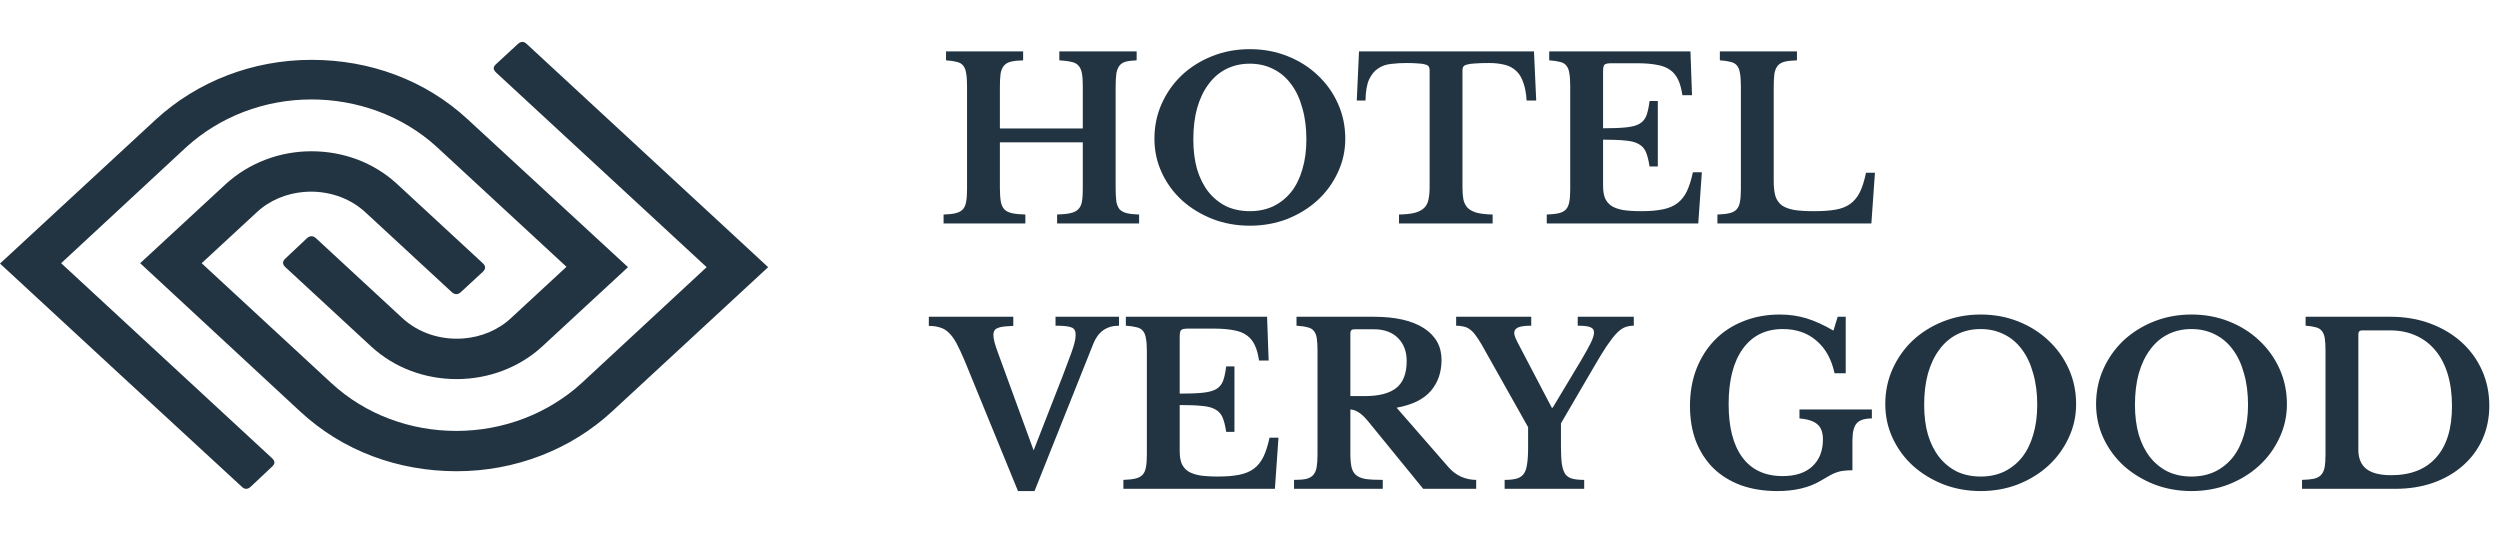 <svg width="179" height="40" viewBox="0 0 179 40" fill="none" xmlns="http://www.w3.org/2000/svg">
<path d="M79.88 13.424C79.88 13.829 79.896 14.16 79.928 14.416C79.971 14.661 80.051 14.853 80.168 14.992C80.296 15.12 80.467 15.211 80.68 15.264C80.904 15.317 81.197 15.349 81.56 15.36V16H75.688V15.36C76.083 15.349 76.397 15.317 76.632 15.264C76.877 15.211 77.064 15.12 77.192 14.992C77.331 14.864 77.421 14.683 77.464 14.448C77.507 14.213 77.528 13.909 77.528 13.536V10.192H71.592V13.424C71.592 13.829 71.613 14.16 71.656 14.416C71.699 14.661 71.784 14.853 71.912 14.992C72.04 15.12 72.221 15.211 72.456 15.264C72.701 15.317 73.021 15.349 73.416 15.36V16H67.56V15.36C67.923 15.349 68.211 15.317 68.424 15.264C68.648 15.211 68.819 15.12 68.936 14.992C69.053 14.864 69.133 14.683 69.176 14.448C69.219 14.213 69.24 13.909 69.24 13.536V6.144C69.24 5.771 69.219 5.472 69.176 5.248C69.144 5.013 69.075 4.832 68.968 4.704C68.861 4.565 68.707 4.475 68.504 4.432C68.312 4.379 68.056 4.341 67.736 4.32V3.68H73.256V4.32C72.893 4.331 72.6 4.363 72.376 4.416C72.163 4.469 71.997 4.565 71.88 4.704C71.763 4.843 71.683 5.035 71.64 5.28C71.608 5.525 71.592 5.851 71.592 6.256V9.2H77.528V6.144C77.528 5.771 77.507 5.472 77.464 5.248C77.421 5.013 77.341 4.832 77.224 4.704C77.107 4.565 76.936 4.475 76.712 4.432C76.499 4.379 76.211 4.341 75.848 4.32V3.68H81.384V4.32C81.064 4.331 80.803 4.363 80.6 4.416C80.408 4.469 80.259 4.565 80.152 4.704C80.045 4.843 79.971 5.035 79.928 5.28C79.896 5.525 79.88 5.851 79.88 6.256V13.424ZM89.49 3.52C90.45 3.52 91.346 3.685 92.177 4.016C93.01 4.347 93.73 4.8 94.338 5.376C94.956 5.952 95.442 6.629 95.793 7.408C96.145 8.187 96.322 9.029 96.322 9.936C96.322 10.8 96.14 11.611 95.778 12.368C95.425 13.125 94.94 13.787 94.322 14.352C93.713 14.907 92.993 15.349 92.162 15.68C91.329 16 90.439 16.16 89.49 16.16C88.54 16.16 87.65 16 86.817 15.68C85.986 15.349 85.26 14.907 84.641 14.352C84.023 13.787 83.537 13.125 83.186 12.368C82.834 11.611 82.657 10.8 82.657 9.936C82.657 9.029 82.834 8.187 83.186 7.408C83.537 6.629 84.017 5.952 84.626 5.376C85.244 4.8 85.969 4.347 86.802 4.016C87.633 3.685 88.529 3.52 89.49 3.52ZM89.49 15.12C90.108 15.12 90.668 15.003 91.169 14.768C91.671 14.523 92.097 14.181 92.45 13.744C92.802 13.296 93.068 12.757 93.249 12.128C93.442 11.488 93.537 10.773 93.537 9.984C93.537 9.152 93.442 8.405 93.249 7.744C93.068 7.072 92.802 6.501 92.45 6.032C92.097 5.552 91.671 5.189 91.169 4.944C90.668 4.688 90.108 4.56 89.49 4.56C88.86 4.56 88.295 4.688 87.793 4.944C87.303 5.189 86.882 5.552 86.529 6.032C86.177 6.501 85.906 7.072 85.713 7.744C85.532 8.405 85.442 9.152 85.442 9.984C85.442 10.773 85.532 11.488 85.713 12.128C85.906 12.757 86.177 13.296 86.529 13.744C86.882 14.181 87.303 14.523 87.793 14.768C88.295 15.003 88.86 15.12 89.49 15.12ZM109.993 7.2H109.305C109.273 6.677 109.193 6.245 109.065 5.904C108.948 5.552 108.777 5.275 108.553 5.072C108.329 4.859 108.057 4.715 107.737 4.64C107.417 4.555 107.044 4.512 106.617 4.512C106.201 4.512 105.865 4.523 105.609 4.544C105.364 4.555 105.172 4.581 105.033 4.624C104.905 4.656 104.82 4.704 104.777 4.768C104.734 4.832 104.713 4.912 104.713 5.008V13.392C104.713 13.733 104.734 14.027 104.777 14.272C104.83 14.517 104.932 14.72 105.081 14.88C105.23 15.029 105.449 15.147 105.737 15.232C106.025 15.307 106.404 15.349 106.873 15.36V16H100.169V15.36C100.649 15.349 101.033 15.307 101.321 15.232C101.609 15.147 101.828 15.029 101.977 14.88C102.137 14.72 102.238 14.517 102.281 14.272C102.334 14.027 102.361 13.733 102.361 13.392V5.008C102.361 4.912 102.34 4.832 102.297 4.768C102.265 4.704 102.19 4.656 102.073 4.624C101.956 4.581 101.785 4.555 101.561 4.544C101.348 4.523 101.065 4.512 100.713 4.512C100.329 4.512 99.961 4.533 99.609 4.576C99.257 4.608 98.948 4.715 98.681 4.896C98.415 5.067 98.196 5.333 98.025 5.696C97.865 6.048 97.78 6.549 97.769 7.2H97.145L97.305 3.68H109.833L109.993 7.2ZM114.78 9.184C115.462 9.184 116.012 9.163 116.428 9.12C116.844 9.077 117.164 8.992 117.388 8.864C117.622 8.725 117.788 8.528 117.884 8.272C117.98 8.016 118.054 7.669 118.108 7.232H118.7V11.92H118.108C118.044 11.493 117.958 11.152 117.852 10.896C117.745 10.64 117.574 10.448 117.34 10.32C117.105 10.181 116.785 10.096 116.38 10.064C115.985 10.021 115.452 10 114.78 10V13.296C114.78 13.637 114.822 13.925 114.908 14.16C115.004 14.395 115.158 14.587 115.372 14.736C115.585 14.875 115.868 14.976 116.22 15.04C116.572 15.093 117.004 15.12 117.516 15.12C118.124 15.12 118.636 15.077 119.052 14.992C119.478 14.907 119.83 14.757 120.108 14.544C120.385 14.331 120.609 14.048 120.78 13.696C120.95 13.333 121.094 12.88 121.212 12.336H121.852L121.596 16H110.748V15.36C111.1 15.349 111.388 15.317 111.612 15.264C111.836 15.211 112.006 15.12 112.124 14.992C112.241 14.864 112.321 14.683 112.364 14.448C112.406 14.213 112.428 13.909 112.428 13.536V6.144C112.428 5.771 112.406 5.472 112.364 5.248C112.332 5.013 112.262 4.832 112.156 4.704C112.049 4.565 111.894 4.475 111.692 4.432C111.5 4.379 111.244 4.341 110.924 4.32V3.68H121.036L121.148 6.816H120.46C120.396 6.368 120.294 6 120.156 5.712C120.017 5.413 119.825 5.179 119.58 5.008C119.334 4.827 119.014 4.704 118.62 4.64C118.236 4.565 117.761 4.528 117.196 4.528H115.388C115.11 4.528 114.94 4.565 114.876 4.64C114.812 4.704 114.78 4.864 114.78 5.12V9.184ZM133.99 16H122.966V15.36C123.318 15.349 123.606 15.317 123.83 15.264C124.054 15.211 124.225 15.12 124.342 14.992C124.46 14.864 124.54 14.683 124.582 14.448C124.625 14.213 124.646 13.909 124.646 13.536V6.144C124.646 5.771 124.625 5.472 124.582 5.248C124.55 5.013 124.481 4.832 124.374 4.704C124.268 4.565 124.113 4.475 123.91 4.432C123.718 4.379 123.462 4.341 123.142 4.32V3.68H128.662V4.32C128.3 4.331 128.006 4.363 127.782 4.416C127.569 4.469 127.404 4.565 127.286 4.704C127.169 4.843 127.089 5.035 127.046 5.28C127.014 5.525 126.998 5.851 126.998 6.256V12.96C126.998 13.408 127.041 13.776 127.126 14.064C127.222 14.341 127.382 14.56 127.606 14.72C127.83 14.869 128.129 14.976 128.502 15.04C128.876 15.093 129.34 15.12 129.894 15.12C130.513 15.12 131.03 15.083 131.446 15.008C131.862 14.933 132.209 14.795 132.486 14.592C132.774 14.379 133.004 14.096 133.174 13.744C133.345 13.392 133.489 12.933 133.606 12.368H134.246L133.99 16ZM74.008 32.248L76.088 26.92C76.291 26.397 76.451 25.971 76.568 25.64C76.696 25.309 76.792 25.037 76.856 24.824C76.92 24.611 76.963 24.44 76.984 24.312C77.005 24.184 77.016 24.061 77.016 23.944C77.016 23.688 76.92 23.523 76.728 23.448C76.536 23.363 76.152 23.32 75.576 23.32V22.68H80.12V23.32C79.235 23.32 78.621 23.752 78.28 24.616L74.072 35.16H72.888L69.064 25.816C68.851 25.315 68.659 24.904 68.488 24.584C68.317 24.264 68.136 24.013 67.944 23.832C67.752 23.64 67.539 23.512 67.304 23.448C67.08 23.373 66.813 23.336 66.504 23.336V22.68H72.552V23.336C72.275 23.347 72.04 23.363 71.848 23.384C71.667 23.405 71.523 23.443 71.416 23.496C71.309 23.539 71.235 23.603 71.192 23.688C71.149 23.763 71.128 23.859 71.128 23.976C71.128 24.125 71.155 24.301 71.208 24.504C71.261 24.707 71.341 24.952 71.448 25.24L74.008 32.248ZM84.467 28.184C85.15 28.184 85.699 28.163 86.115 28.12C86.531 28.077 86.851 27.992 87.075 27.864C87.31 27.725 87.475 27.528 87.571 27.272C87.667 27.016 87.742 26.669 87.795 26.232H88.387V30.92H87.795C87.731 30.493 87.646 30.152 87.539 29.896C87.432 29.64 87.262 29.448 87.027 29.32C86.792 29.181 86.472 29.096 86.067 29.064C85.672 29.021 85.139 29 84.467 29V32.296C84.467 32.637 84.51 32.925 84.595 33.16C84.691 33.395 84.846 33.587 85.059 33.736C85.272 33.875 85.555 33.976 85.907 34.04C86.259 34.093 86.691 34.12 87.203 34.12C87.811 34.12 88.323 34.077 88.739 33.992C89.166 33.907 89.518 33.757 89.795 33.544C90.072 33.331 90.296 33.048 90.467 32.696C90.638 32.333 90.782 31.88 90.899 31.336H91.539L91.283 35H80.435V34.36C80.787 34.349 81.075 34.317 81.299 34.264C81.523 34.211 81.694 34.12 81.811 33.992C81.928 33.864 82.008 33.683 82.051 33.448C82.094 33.213 82.115 32.909 82.115 32.536V25.144C82.115 24.771 82.094 24.472 82.051 24.248C82.019 24.013 81.95 23.832 81.843 23.704C81.736 23.565 81.582 23.475 81.379 23.432C81.187 23.379 80.931 23.341 80.611 23.32V22.68H90.723L90.835 25.816H90.147C90.083 25.368 89.982 25 89.843 24.712C89.704 24.413 89.512 24.179 89.267 24.008C89.022 23.827 88.702 23.704 88.307 23.64C87.923 23.565 87.448 23.528 86.883 23.528H85.075C84.798 23.528 84.627 23.565 84.563 23.64C84.499 23.704 84.467 23.864 84.467 24.12V28.184ZM103.214 25.768C103.214 26.653 102.958 27.395 102.446 27.992C101.934 28.589 101.118 28.989 99.998 29.192L103.71 33.448C103.966 33.747 104.27 33.976 104.622 34.136C104.974 34.285 105.331 34.36 105.694 34.36V35H101.902L97.934 30.136C97.667 29.816 97.432 29.603 97.23 29.496C97.038 29.379 96.856 29.32 96.686 29.32V32.456C96.686 32.851 96.712 33.176 96.766 33.432C96.819 33.677 96.926 33.869 97.086 34.008C97.246 34.147 97.475 34.243 97.774 34.296C98.083 34.339 98.494 34.36 99.006 34.36V35H92.654V34.36C93.006 34.36 93.288 34.339 93.502 34.296C93.726 34.243 93.896 34.152 94.014 34.024C94.142 33.885 94.227 33.699 94.27 33.464C94.312 33.219 94.334 32.909 94.334 32.536V25.144C94.334 24.771 94.318 24.472 94.286 24.248C94.254 24.013 94.184 23.832 94.078 23.704C93.971 23.565 93.816 23.475 93.614 23.432C93.422 23.379 93.16 23.341 92.83 23.32V22.68H98.366C99.912 22.68 101.107 22.952 101.95 23.496C102.792 24.04 103.214 24.797 103.214 25.768ZM96.686 28.36H97.726C98.728 28.36 99.475 28.168 99.966 27.784C100.467 27.389 100.718 26.744 100.718 25.848C100.718 25.165 100.51 24.616 100.094 24.2C99.678 23.784 99.102 23.576 98.366 23.576H96.974C96.782 23.576 96.686 23.667 96.686 23.848V28.36ZM106.1 24.696C105.94 24.419 105.791 24.189 105.652 24.008C105.524 23.827 105.391 23.688 105.252 23.592C105.114 23.485 104.964 23.416 104.804 23.384C104.644 23.341 104.463 23.32 104.26 23.32V22.68H109.636V23.32C109.188 23.32 108.874 23.363 108.692 23.448C108.511 23.533 108.42 23.661 108.42 23.832C108.42 23.939 108.452 24.067 108.516 24.216C108.58 24.365 108.682 24.568 108.82 24.824L111.108 29.192H111.172L113.188 25.832C113.54 25.235 113.786 24.792 113.924 24.504C114.063 24.205 114.132 23.971 114.132 23.8C114.132 23.619 114.047 23.496 113.876 23.432C113.716 23.357 113.412 23.32 112.964 23.32V22.68H116.98V23.32C116.746 23.32 116.532 23.357 116.34 23.432C116.148 23.507 115.946 23.656 115.732 23.88C115.53 24.093 115.295 24.397 115.028 24.792C114.772 25.176 114.463 25.683 114.1 26.312L111.764 30.312V31.944C111.764 32.477 111.786 32.904 111.828 33.224C111.882 33.544 111.967 33.789 112.084 33.96C112.212 34.12 112.383 34.227 112.596 34.28C112.81 34.333 113.087 34.36 113.428 34.36V35H107.732V34.36C108.063 34.36 108.335 34.333 108.548 34.28C108.772 34.227 108.948 34.12 109.076 33.96C109.204 33.8 109.29 33.571 109.332 33.272C109.386 32.963 109.412 32.557 109.412 32.056V30.584L106.1 24.696ZM127.258 35.16C126.298 35.16 125.429 35.021 124.65 34.744C123.882 34.456 123.226 34.051 122.682 33.528C122.149 32.995 121.733 32.355 121.434 31.608C121.146 30.851 121.002 30.003 121.002 29.064C121.002 28.093 121.157 27.208 121.466 26.408C121.786 25.597 122.229 24.904 122.794 24.328C123.359 23.752 124.037 23.309 124.826 23C125.615 22.68 126.49 22.52 127.45 22.52C128.111 22.52 128.741 22.611 129.338 22.792C129.935 22.973 130.581 23.267 131.274 23.672L131.578 22.68H132.154V26.728H131.354C131.141 25.725 130.709 24.947 130.058 24.392C129.418 23.837 128.613 23.56 127.642 23.56C126.415 23.56 125.461 24.035 124.778 24.984C124.106 25.923 123.77 27.24 123.77 28.936C123.77 30.6 124.101 31.875 124.762 32.76C125.423 33.645 126.383 34.088 127.642 34.088C128.549 34.088 129.253 33.859 129.754 33.4C130.266 32.931 130.522 32.285 130.522 31.464C130.522 30.973 130.394 30.616 130.138 30.392C129.882 30.157 129.45 30.013 128.842 29.96V29.32H134.026V29.96C133.503 29.96 133.141 30.077 132.938 30.312C132.735 30.536 132.634 30.947 132.634 31.544V33.672C132.399 33.672 132.202 33.683 132.042 33.704C131.882 33.715 131.722 33.747 131.562 33.8C131.413 33.843 131.242 33.917 131.05 34.024C130.858 34.131 130.618 34.269 130.33 34.44C129.509 34.92 128.485 35.16 127.258 35.16ZM141.818 22.52C142.778 22.52 143.674 22.685 144.506 23.016C145.338 23.347 146.058 23.8 146.666 24.376C147.284 24.952 147.77 25.629 148.122 26.408C148.474 27.187 148.65 28.029 148.65 28.936C148.65 29.8 148.468 30.611 148.106 31.368C147.754 32.125 147.268 32.787 146.65 33.352C146.042 33.907 145.322 34.349 144.49 34.68C143.658 35 142.767 35.16 141.818 35.16C140.868 35.16 139.978 35 139.146 34.68C138.314 34.349 137.588 33.907 136.97 33.352C136.351 32.787 135.866 32.125 135.514 31.368C135.162 30.611 134.986 29.8 134.986 28.936C134.986 28.029 135.162 27.187 135.514 26.408C135.866 25.629 136.346 24.952 136.954 24.376C137.572 23.8 138.298 23.347 139.13 23.016C139.962 22.685 140.858 22.52 141.818 22.52ZM141.818 34.12C142.436 34.12 142.996 34.003 143.498 33.768C143.999 33.523 144.426 33.181 144.778 32.744C145.13 32.296 145.396 31.757 145.578 31.128C145.77 30.488 145.866 29.773 145.866 28.984C145.866 28.152 145.77 27.405 145.578 26.744C145.396 26.072 145.13 25.501 144.778 25.032C144.426 24.552 143.999 24.189 143.498 23.944C142.996 23.688 142.436 23.56 141.818 23.56C141.188 23.56 140.623 23.688 140.122 23.944C139.631 24.189 139.21 24.552 138.858 25.032C138.506 25.501 138.234 26.072 138.042 26.744C137.86 27.405 137.77 28.152 137.77 28.984C137.77 29.773 137.86 30.488 138.042 31.128C138.234 31.757 138.506 32.296 138.858 32.744C139.21 33.181 139.631 33.523 140.122 33.768C140.623 34.003 141.188 34.12 141.818 34.12ZM156.911 22.52C157.871 22.52 158.767 22.685 159.599 23.016C160.431 23.347 161.151 23.8 161.759 24.376C162.378 24.952 162.863 25.629 163.215 26.408C163.567 27.187 163.743 28.029 163.743 28.936C163.743 29.8 163.562 30.611 163.199 31.368C162.847 32.125 162.362 32.787 161.743 33.352C161.135 33.907 160.415 34.349 159.583 34.68C158.751 35 157.861 35.16 156.911 35.16C155.962 35.16 155.071 35 154.239 34.68C153.407 34.349 152.682 33.907 152.063 33.352C151.445 32.787 150.959 32.125 150.607 31.368C150.255 30.611 150.079 29.8 150.079 28.936C150.079 28.029 150.255 27.187 150.607 26.408C150.959 25.629 151.439 24.952 152.047 24.376C152.666 23.8 153.391 23.347 154.223 23.016C155.055 22.685 155.951 22.52 156.911 22.52ZM156.911 34.12C157.53 34.12 158.09 34.003 158.591 33.768C159.093 33.523 159.519 33.181 159.871 32.744C160.223 32.296 160.49 31.757 160.671 31.128C160.863 30.488 160.959 29.773 160.959 28.984C160.959 28.152 160.863 27.405 160.671 26.744C160.49 26.072 160.223 25.501 159.871 25.032C159.519 24.552 159.093 24.189 158.591 23.944C158.09 23.688 157.53 23.56 156.911 23.56C156.282 23.56 155.717 23.688 155.215 23.944C154.725 24.189 154.303 24.552 153.951 25.032C153.599 25.501 153.327 26.072 153.135 26.744C152.954 27.405 152.863 28.152 152.863 28.984C152.863 29.773 152.954 30.488 153.135 31.128C153.327 31.757 153.599 32.296 153.951 32.744C154.303 33.181 154.725 33.523 155.215 33.768C155.717 34.003 156.282 34.12 156.911 34.12ZM164.826 35V34.36C165.178 34.349 165.46 34.323 165.674 34.28C165.898 34.227 166.068 34.136 166.186 34.008C166.314 33.869 166.399 33.688 166.442 33.464C166.484 33.229 166.506 32.92 166.506 32.536V25.144C166.506 24.771 166.49 24.472 166.458 24.248C166.426 24.013 166.356 23.832 166.25 23.704C166.143 23.565 165.994 23.475 165.802 23.432C165.62 23.379 165.38 23.341 165.082 23.32V22.68H171.162C172.186 22.68 173.13 22.84 173.994 23.16C174.858 23.48 175.604 23.923 176.234 24.488C176.863 25.053 177.354 25.725 177.706 26.504C178.058 27.283 178.234 28.131 178.234 29.048C178.234 29.923 178.068 30.728 177.738 31.464C177.407 32.189 176.943 32.813 176.346 33.336C175.759 33.859 175.05 34.269 174.218 34.568C173.396 34.856 172.49 35 171.498 35H164.826ZM169.13 23.656C168.948 23.656 168.858 23.747 168.858 23.928V32.2C168.858 32.819 169.05 33.277 169.434 33.576C169.818 33.875 170.41 34.024 171.21 34.024C172.607 34.024 173.679 33.603 174.426 32.76C175.183 31.917 175.562 30.691 175.562 29.08C175.562 28.227 175.46 27.464 175.258 26.792C175.055 26.12 174.762 25.555 174.378 25.096C173.994 24.627 173.524 24.269 172.97 24.024C172.426 23.779 171.812 23.656 171.13 23.656H169.13Z" fill="#223441"/>
<path d="M10.036 18.845L16.168 13.176C17.813 11.681 19.987 10.831 22.301 10.831C24.531 10.831 26.733 11.604 28.434 13.176L34.567 18.845C34.79 19.052 34.79 19.258 34.567 19.464L33.006 20.907C32.783 21.113 32.56 21.113 32.337 20.907C30.302 19.026 28.239 17.119 26.204 15.238C25.005 14.104 23.36 13.614 21.771 13.743C20.517 13.846 19.29 14.336 18.343 15.238L14.44 18.845L23.723 27.427C26.204 29.72 29.437 30.854 32.671 30.854C36.044 30.854 39.25 29.617 41.647 27.427L50.596 19.129L35.542 5.213C35.291 4.981 35.291 4.801 35.514 4.595L37.075 3.152C37.298 2.945 37.522 2.945 37.745 3.177C43.487 8.486 49.23 13.794 55 19.129L43.822 29.463C40.867 32.194 36.88 33.74 32.699 33.74C28.517 33.74 24.559 32.297 21.52 29.488L10.036 18.845ZM44.965 19.129L38.832 24.798C37.215 26.293 35.013 27.143 32.699 27.143C30.469 27.143 28.267 26.37 26.566 24.798L20.433 19.129C20.21 18.923 20.21 18.716 20.433 18.51L21.966 17.067C22.19 16.861 22.413 16.861 22.636 17.067C24.671 18.948 26.733 20.855 28.768 22.737C29.967 23.87 31.612 24.36 33.201 24.231C34.455 24.128 35.682 23.639 36.63 22.737L40.56 19.103L31.277 10.522C28.796 8.254 25.535 7.12 22.301 7.12C18.928 7.12 15.722 8.357 13.325 10.547L4.377 18.845L19.458 32.787C19.709 33.019 19.709 33.199 19.486 33.405L17.952 34.849C17.729 35.055 17.506 35.055 17.283 34.823C11.485 29.488 5.743 24.18 0 18.871L11.178 8.537C14.133 5.832 18.092 4.285 22.301 4.285C26.483 4.285 30.441 5.729 33.48 8.537L44.965 19.129Z" fill="#223441"/>
</svg>
